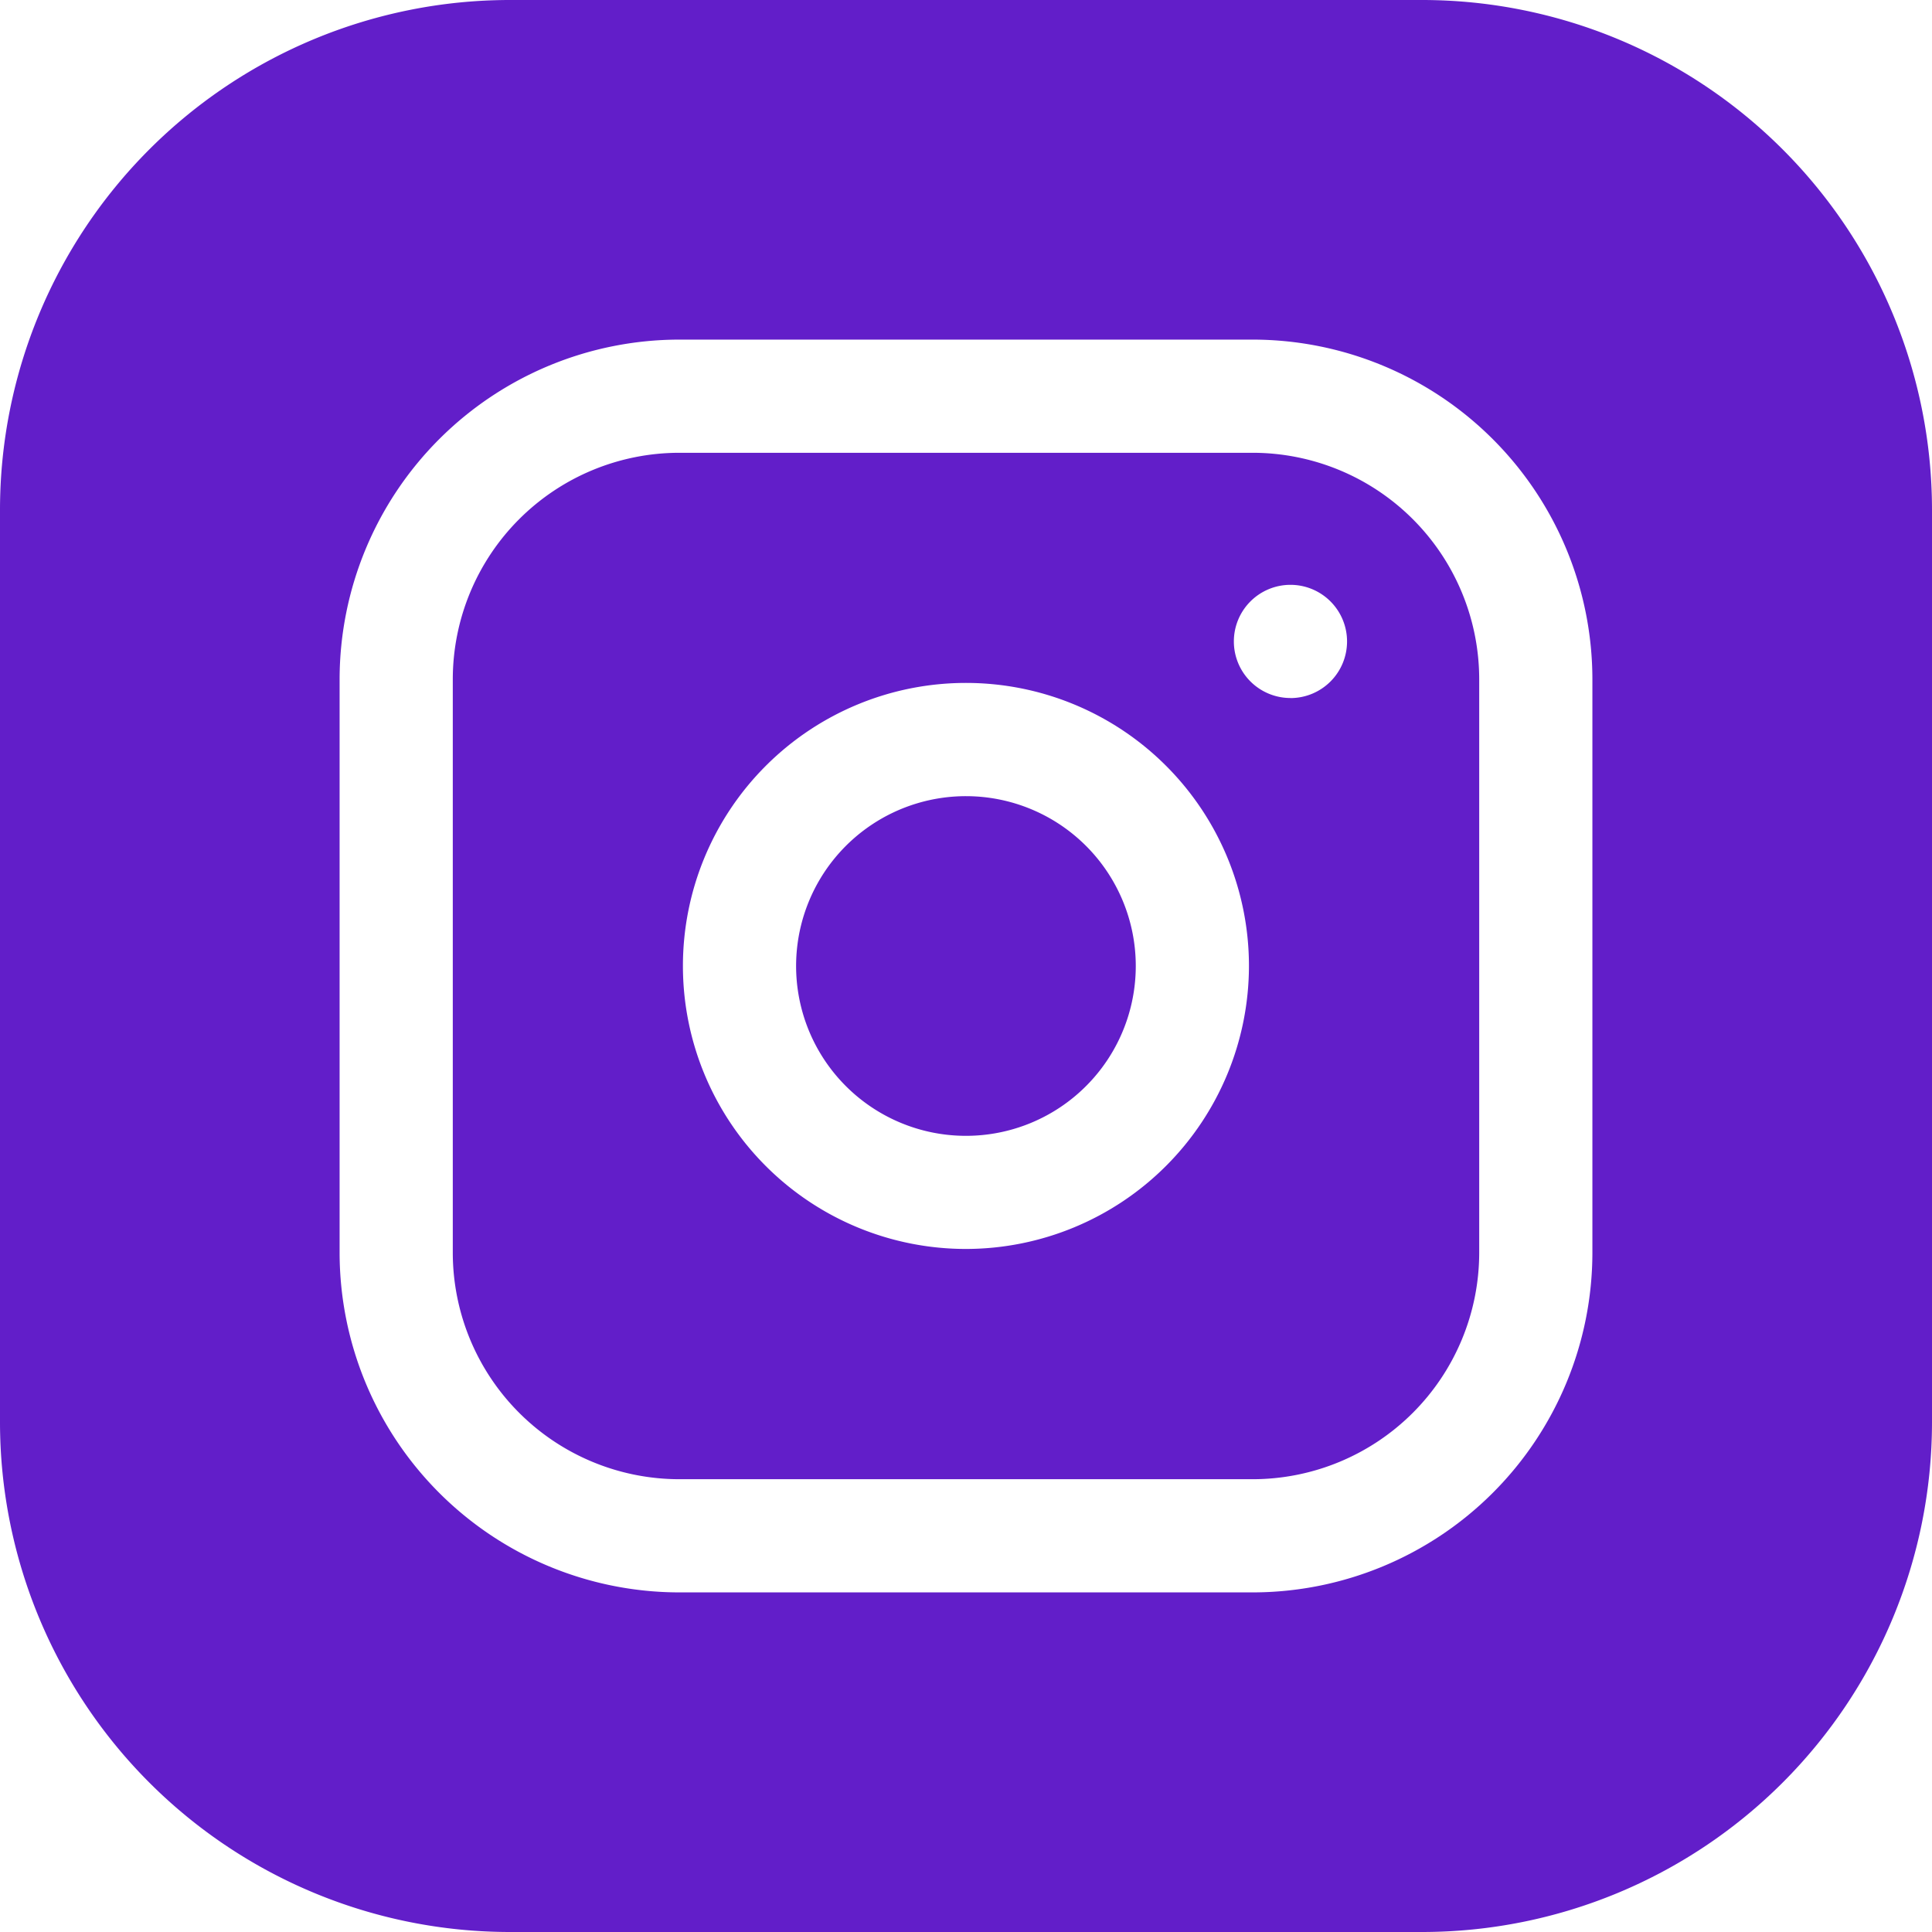 <svg xmlns="http://www.w3.org/2000/svg" width="31.75" height="31.75"><g fill="#621ec9" data-name="Group 23"><path data-name="Path 19" d="M18.665 15.875a2.791 2.791 0 11-2.79-2.791 2.791 2.791 0 012.79 2.791zm0 0"/><path data-name="Path 20" d="M20.587 7.441h-9.426a3.725 3.725 0 00-3.72 3.721v9.426a3.725 3.725 0 003.721 3.721h9.426a3.725 3.725 0 003.721-3.721v-9.426a3.725 3.725 0 00-3.722-3.721zm-4.713 13.084a4.651 4.651 0 114.651-4.651 4.656 4.656 0 01-4.65 4.651zm5.333-9.054a.93.93 0 11.93-.93.93.93 0 01-.929.931zm0 0"/><path data-name="Path 21" d="M23.378 0H8.372A8.381 8.381 0 000 8.372v15.006a8.381 8.381 0 008.372 8.372h15.006a8.381 8.381 0 008.372-8.372V8.372A8.381 8.381 0 0023.378 0zm2.791 20.588a5.587 5.587 0 01-5.581 5.581h-9.426a5.587 5.587 0 01-5.581-5.581v-9.426a5.587 5.587 0 015.581-5.581h9.426a5.587 5.587 0 015.581 5.581zm0 0"/></g></svg>